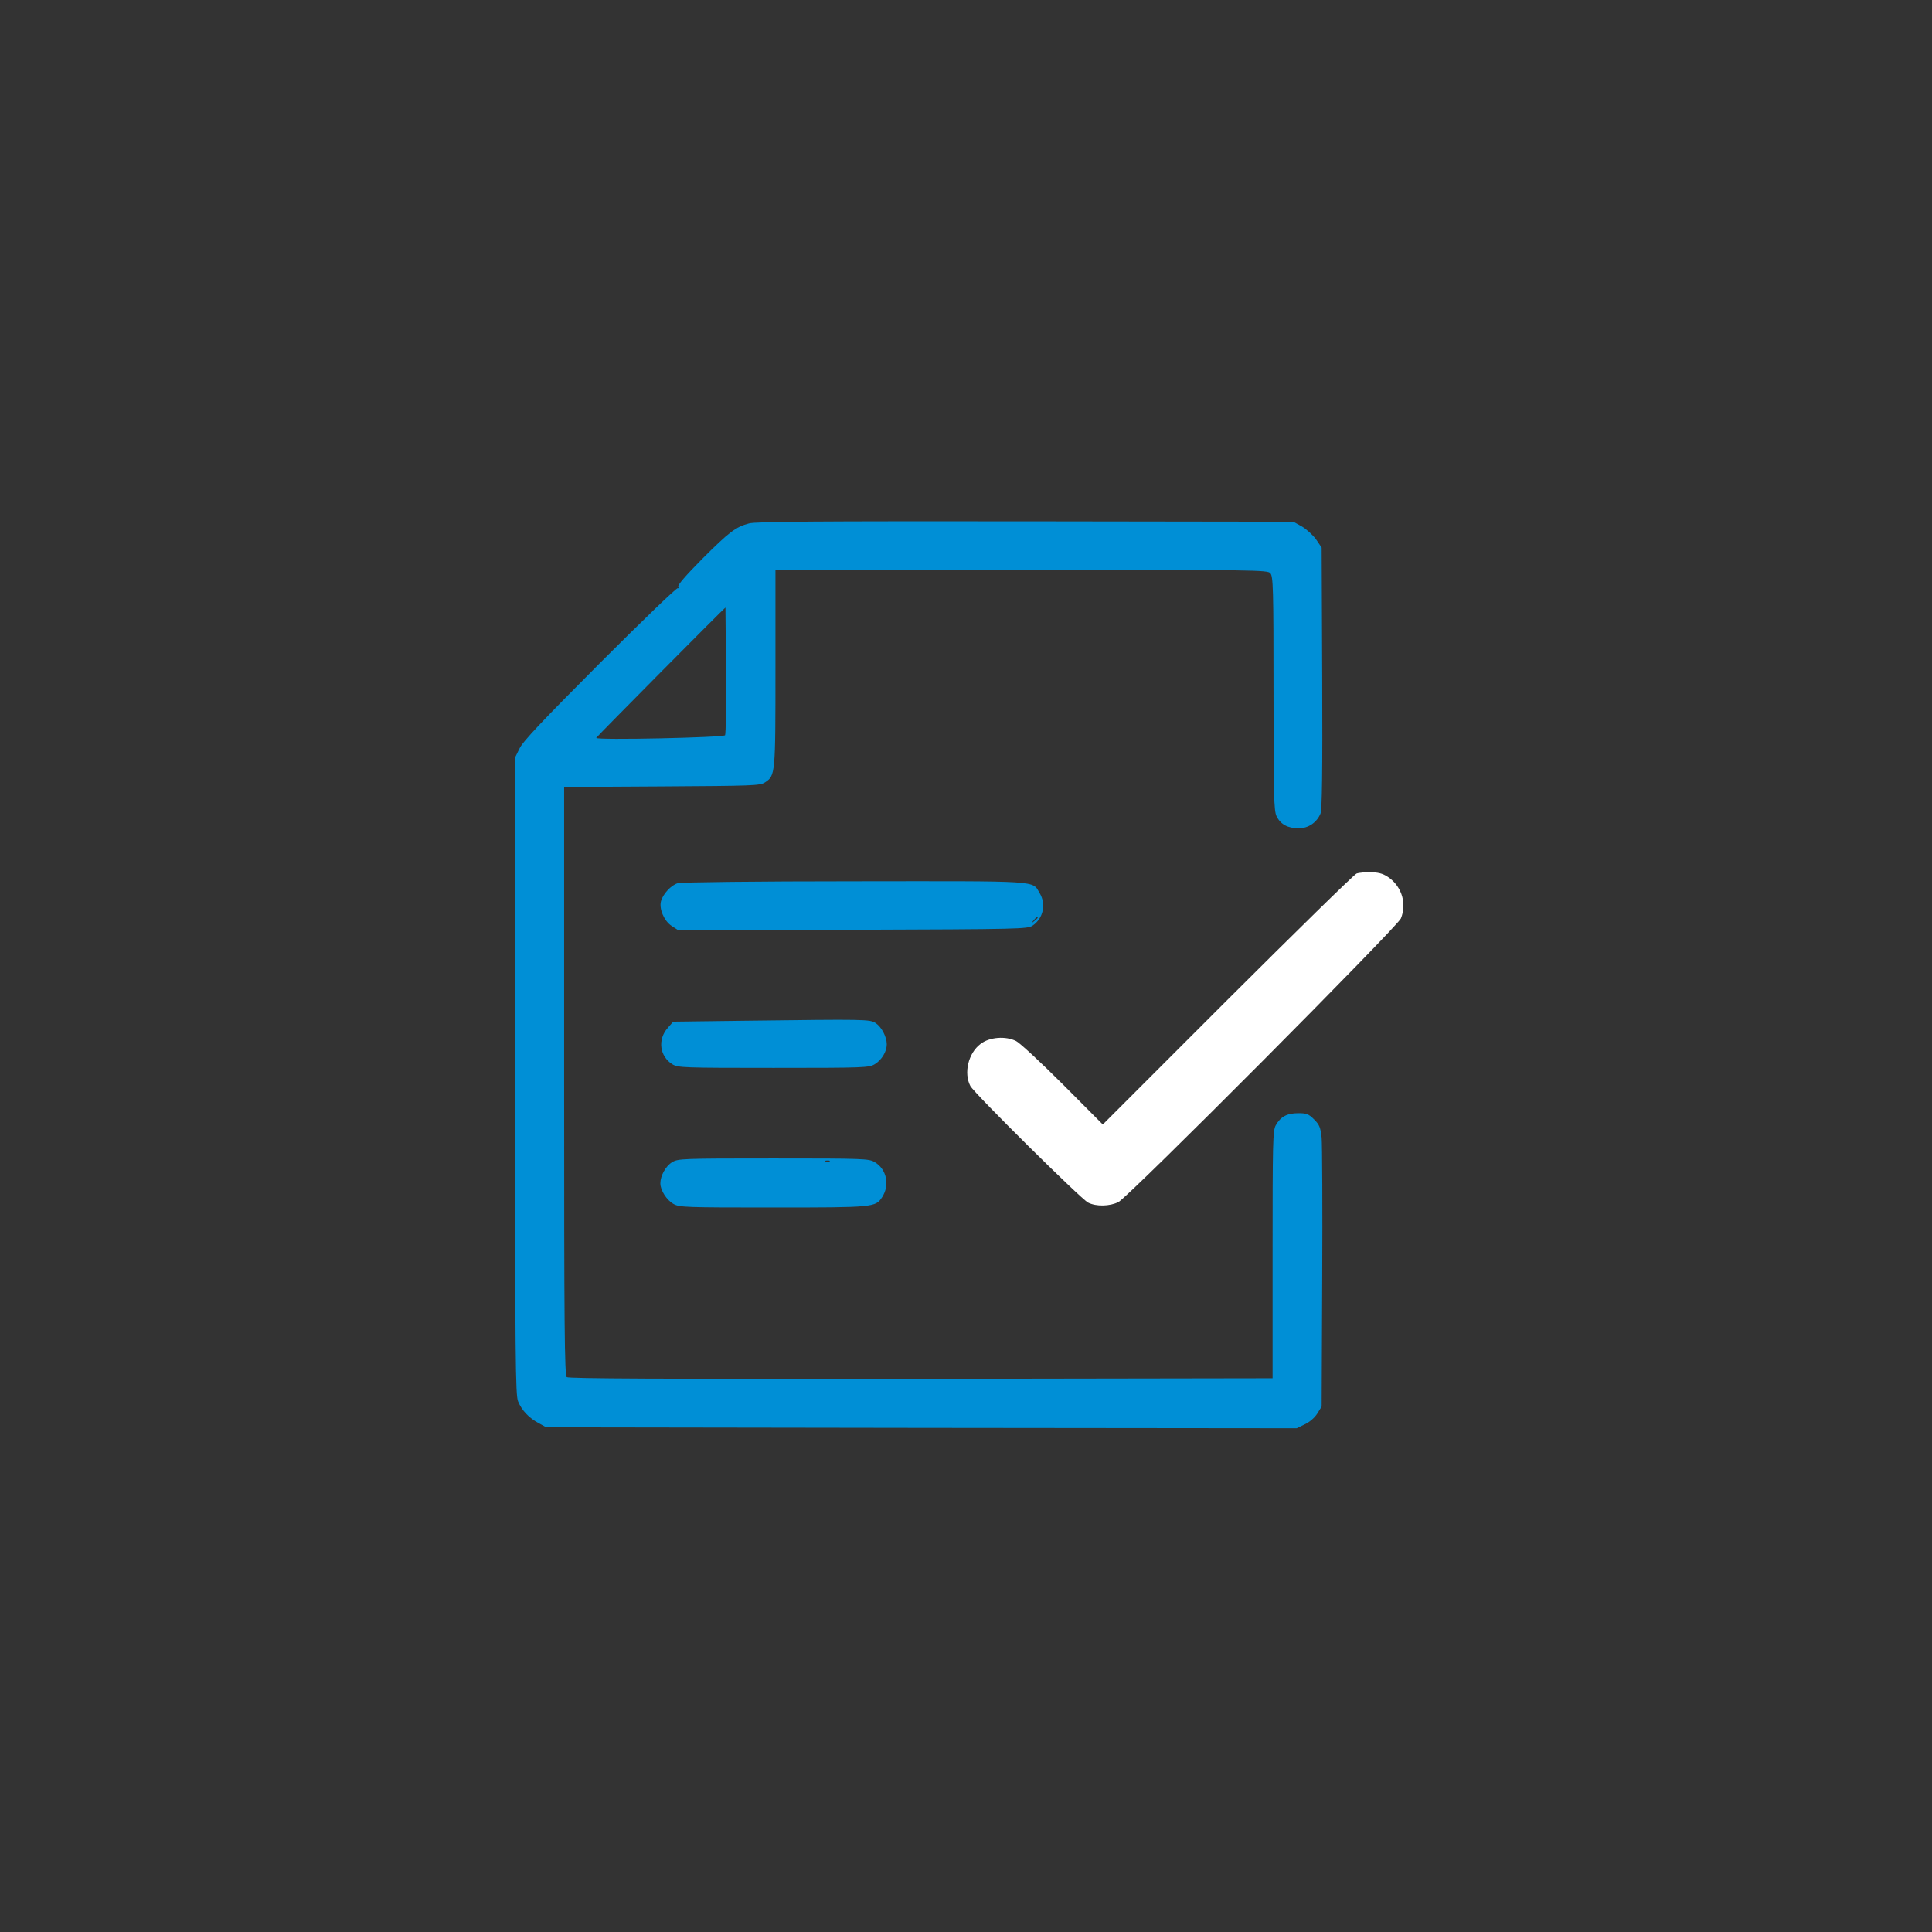 <?xml version="1.0" standalone="no"?>
<!DOCTYPE svg PUBLIC "-//W3C//DTD SVG 20010904//EN"
        "http://www.w3.org/TR/2001/REC-SVG-20010904/DTD/svg10.dtd">
<svg version="1.0" xmlns="http://www.w3.org/2000/svg"
     width="1024pt" height="1024pt" viewBox="0 0 1024 1024"
     preserveAspectRatio="xMidYMid meet">
    <rect x="0" y="0" width="1024" height="1024" fill="#333333" stroke="none"/>
    <g transform="translate(0,1024) scale(0.1,-0.1)"
       stroke="none">

        <!-- Hauptform in Mnet-Blau -->
        <path fill="#008FD6" d="M3970 7466 c-71 -19 -105 -45 -249 -189 -89 -90 -131 -139 -126 -147
5 -8 4 -11 -2 -7 -6 4 -192 -176 -414 -398 -305 -306 -410 -417 -426 -453
l-23 -47 0 -1688 c0 -1503 2 -1692 16 -1725 19 -47 58 -88 109 -115 l40 -22
1989 -3 1989 -2 43 21 c26 12 53 36 66 57 l23 37 3 680 c2 374 0 709 -3 745
-6 55 -12 69 -40 97 -29 29 -40 33 -84 33 -60 0 -94 -19 -119 -64 -16 -28 -17
-89 -17 -686 l0 -655 -1864 -3 c-1369 -1 -1867 1 -1877 9 -12 10 -14 271 -14
1570 l0 1558 518 3 c482 3 520 4 546 21 56 37 56 40 56 607 l0 520 1303 0
c1251 0 1305 -1 1320 -18 15 -17 17 -76 17 -636 0 -551 2 -622 16 -652 21 -43
59 -64 118 -64 50 0 95 30 115 78 8 20 11 213 9 719 l-3 691 -30 44 c-17 23
-51 54 -75 68 l-45 25 -1420 2 c-1101 1 -1430 -1 -1465 -11z m-122 -779 c2
-182 -1 -337 -5 -344 -9 -12 -683 -27 -683 -14 0 4 682 692 685 691 0 0 1
-150 3 -333z"/>

        <!-- Haken in Schwarz -->
        <path fill="#FFFFFF
" d="M7190 5610 c-14 -6 -322 -308 -685 -670 l-660 -660 -210 211 c-116
116 -228 220 -249 231 -55 28 -141 22 -189 -15 -65 -49 -90 -154 -54 -223 22
-40 585 -598 624 -618 43 -22 116 -20 161 3 56 29 1477 1457 1497 1503 31 76
7 163 -60 214 -29 21 -50 29 -93 31 -32 1 -68 -2 -82 -7z"/>

        <!-- Weitere Pfade in Mnet-Blau -->
        <path fill="#008FD6" d="M3593 5559 c-36 -10 -80 -58 -90 -97 -10 -40 17 -103 56 -129 l35
-23 925 2 c891 3 927 4 954 22 57 39 73 114 37 173 -40 67 15 63 -982 62 -515
0 -917 -5 -935 -10z m1907 -183 c0 -2 -8 -10 -17 -17 -16 -13 -17 -12 -4 4 13
16 21 21 21 13z"/>
        <path fill="#008FD6" d="M3957 4830 l-389 -5 -28 -32 c-56 -62 -44 -152 24 -194 29 -18 60
-19 536 -19 483 0 506 1 537 20 36 22 63 66 63 105 0 39 -27 91 -58 112 -31
21 -53 21 -685 13z"/>
        <path fill="#008FD6" d="M3562 4080 c-34 -21 -62 -72 -62 -112 0 -37 34 -90 71 -110 31 -17
68 -18 527 -18 533 0 542 1 577 54 42 64 25 148 -38 186 -31 19 -54 20 -537
20 -489 0 -506 -1 -538 -20z m835 4 c-3 -3 -12 -4 -19 -1 -8 3 -5 6 6 6 11 1
17 -2 13 -5z"/>
    </g>
</svg>
